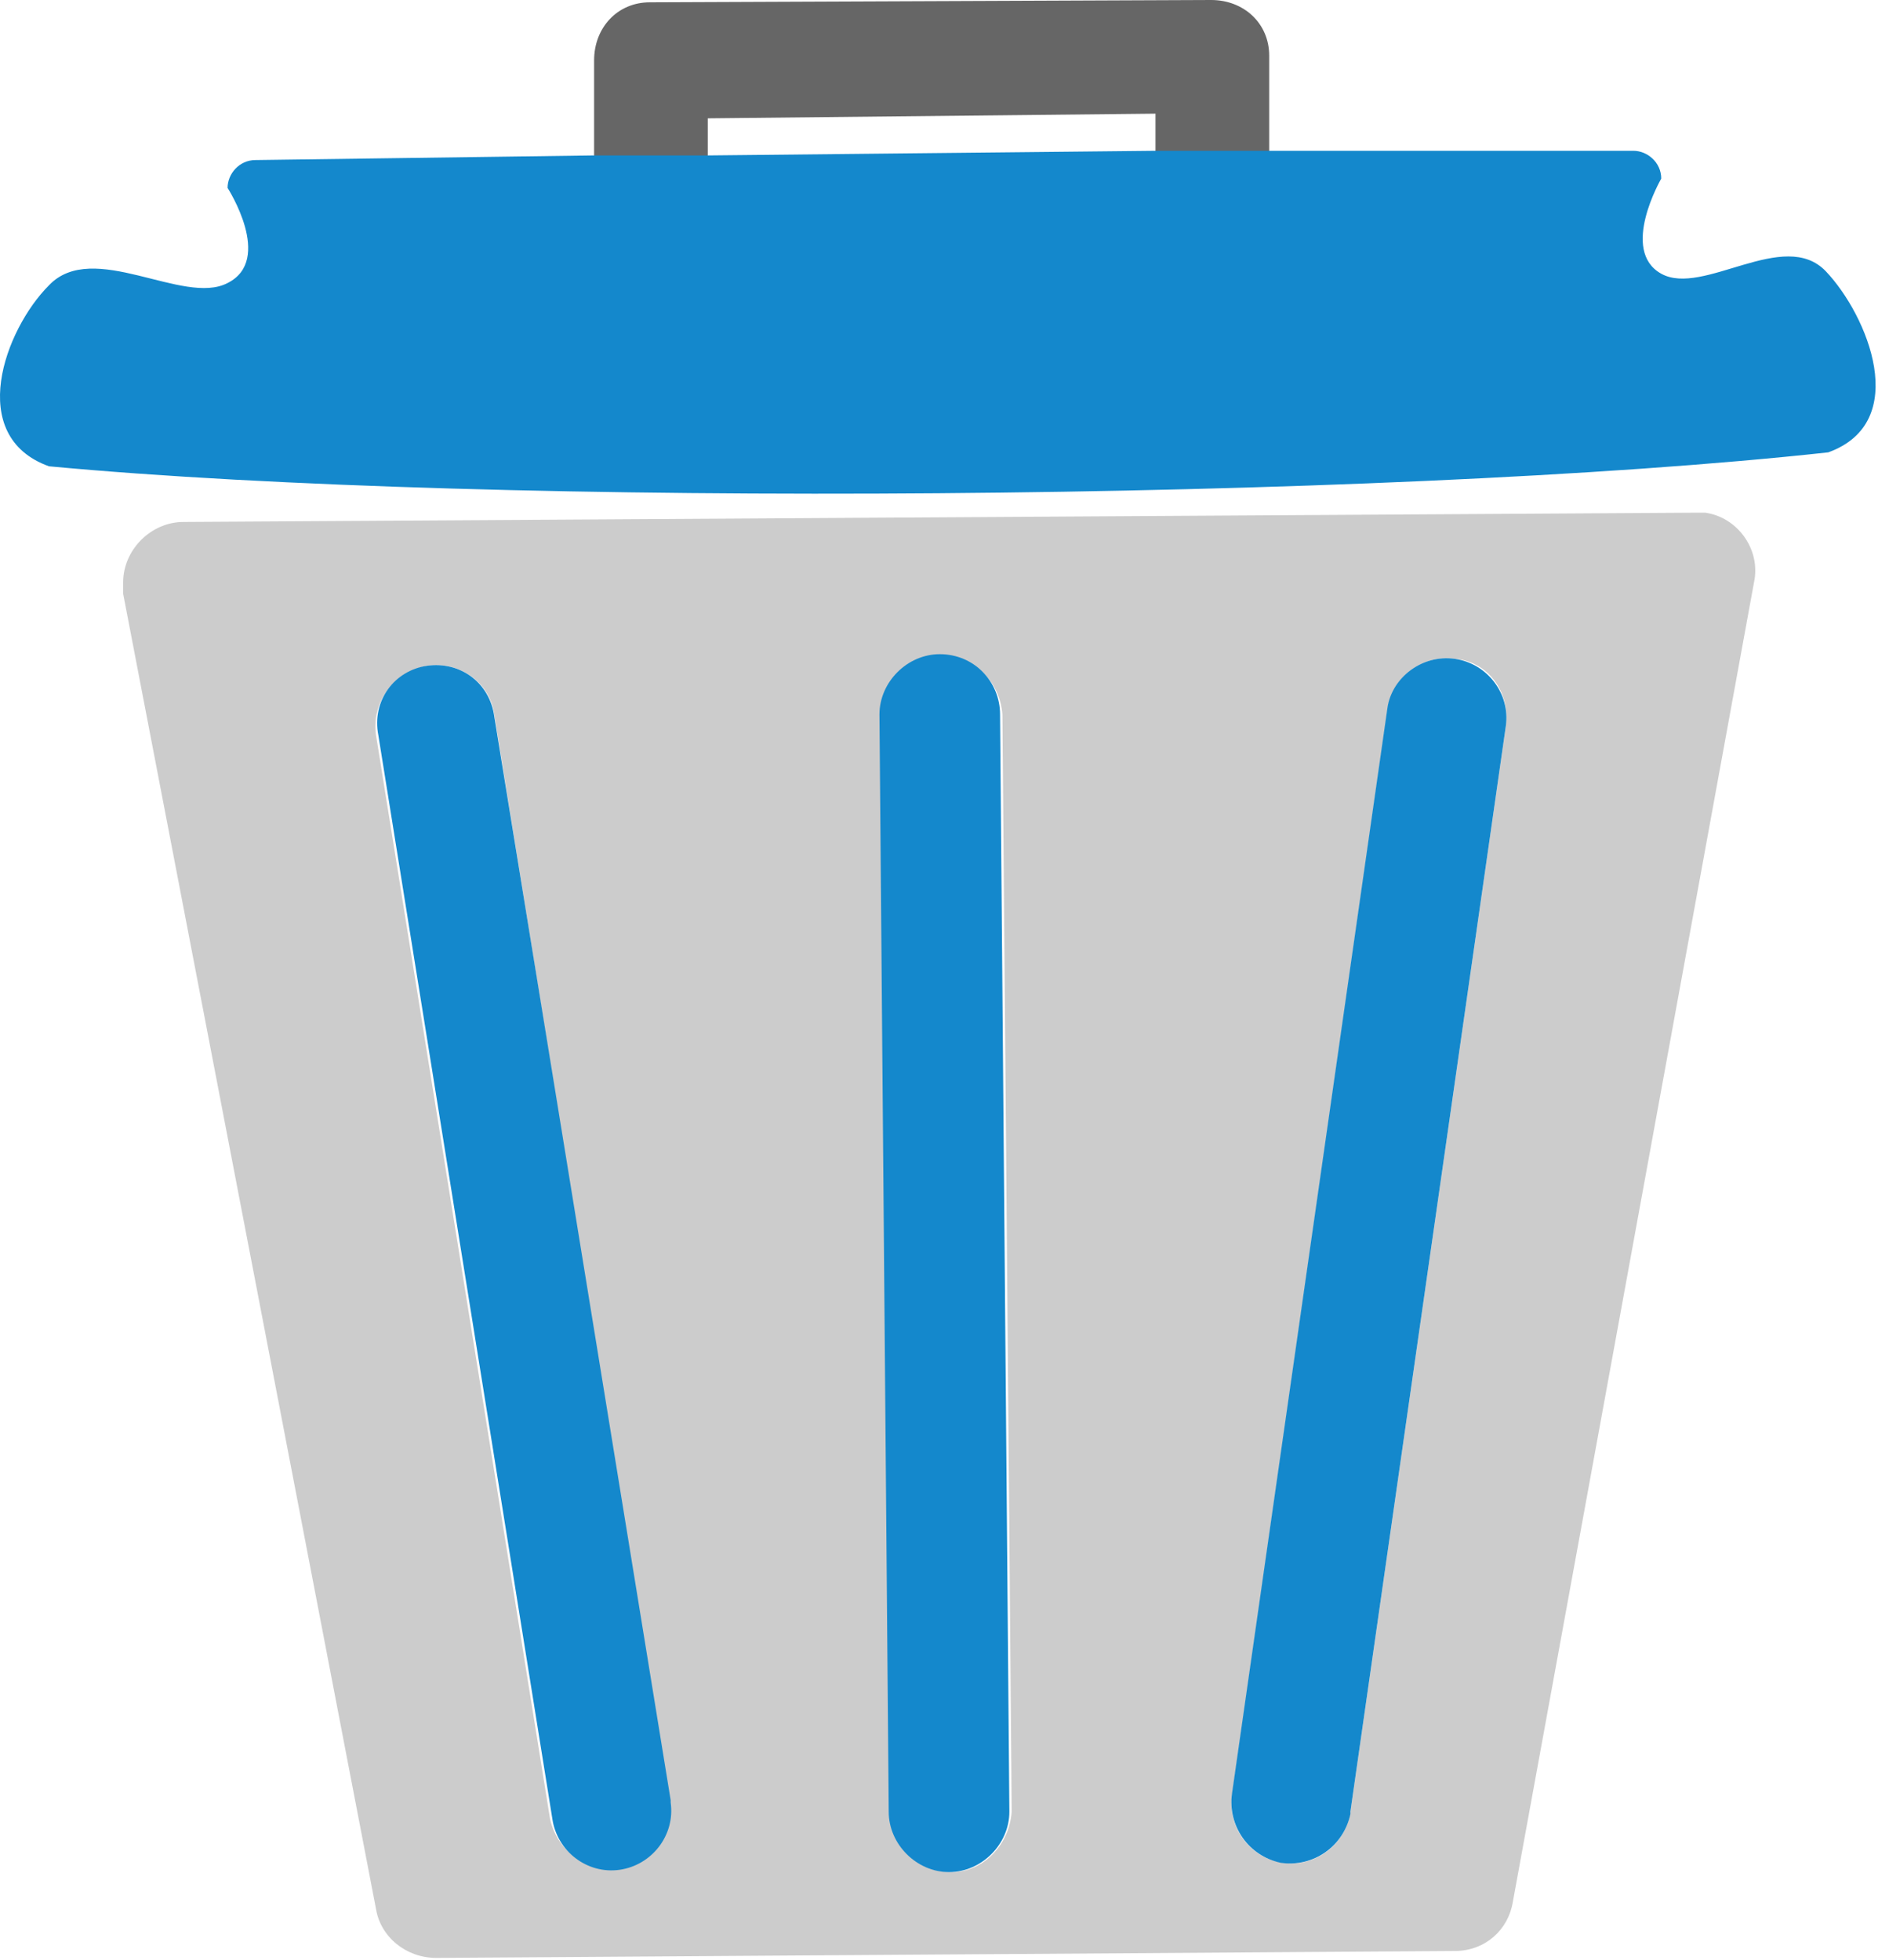 <svg width="53" height="55" viewBox="0 0 53 55" fill="none" xmlns="http://www.w3.org/2000/svg">
<path d="M32.42 4.296H35.61V1.562C35.61 0.651 34.894 1.52588e-05 33.983 1.52588e-05L18.231 0.065C17.32 0.065 16.669 0.781 16.669 1.692V4.426H19.858V3.32L32.42 3.189V4.296Z" fill="#666666"/>
<path d="M5.148 14.645C4.237 14.645 3.456 15.426 3.456 16.337C3.456 16.468 3.456 16.532 3.456 16.663L10.551 53.568C10.681 54.349 11.397 54.935 12.243 54.935L40.817 54.74C41.663 54.74 42.314 54.154 42.444 53.373L49.213 16.337C49.409 15.426 48.758 14.515 47.846 14.385C47.716 14.385 47.651 14.385 47.521 14.385L5.148 14.645ZM17.385 52.396C16.474 52.527 15.628 51.941 15.432 51.03L10.551 20.633C10.421 19.722 11.006 18.876 11.983 18.68C12.894 18.55 13.74 19.136 13.87 20.047L18.752 50.444C18.882 51.42 18.296 52.266 17.385 52.396ZM26.693 52.527C25.781 52.527 25 51.811 25 50.834L24.74 20.047C24.74 19.136 25.521 18.42 26.497 18.42C27.344 18.42 28.059 19.136 28.125 20.047L28.385 50.834C28.32 51.746 27.604 52.527 26.693 52.527ZM42.249 20.373L37.888 50.834C37.758 51.746 36.912 52.397 36 52.266C35.089 52.136 34.438 51.29 34.568 50.379L38.929 19.917C39.059 19.006 39.906 18.355 40.817 18.485C41.728 18.55 42.379 19.396 42.249 20.373Z" fill="#CCCCCC"/>
<path d="M1.373 13.083C13.87 14.254 38.799 14.059 51.296 12.692C53.639 11.846 52.403 8.852 51.231 7.615C50.059 6.379 47.781 8.331 46.61 7.68C45.438 7.03 46.61 5.012 46.61 5.012C46.61 4.556 46.219 4.231 45.829 4.231H35.61H32.42L19.858 4.361H16.669L7.166 4.491C6.71 4.491 6.385 4.882 6.385 5.272C6.385 5.272 7.687 7.29 6.385 7.941C5.148 8.592 2.61 6.704 1.373 8.006C0.136 9.243 -0.97 12.237 1.373 13.083Z" fill="#1488CC"/>
<path d="M26.367 18.355C25.456 18.355 24.675 19.136 24.675 20.047L24.935 50.834C24.935 51.745 25.716 52.527 26.628 52.527C27.539 52.527 28.32 51.745 28.32 50.834L28.059 20.047C28.059 19.136 27.343 18.355 26.367 18.355Z" fill="#1488CC"/>
<path d="M38.929 19.852L34.568 50.314C34.438 51.225 35.024 52.071 35.935 52.266C36.846 52.397 37.693 51.811 37.888 50.9V50.834L42.249 20.373C42.379 19.462 41.728 18.615 40.817 18.485C39.906 18.355 39.059 19.006 38.929 19.852Z" fill="#1488CC"/>
<path d="M11.983 18.68C11.071 18.811 10.421 19.657 10.616 20.633L15.497 51.03C15.628 51.941 16.474 52.592 17.385 52.462C18.296 52.331 18.947 51.485 18.817 50.574V50.509L13.87 20.112C13.74 19.136 12.894 18.55 11.983 18.68Z" fill="#1488CC"/>
</svg>
